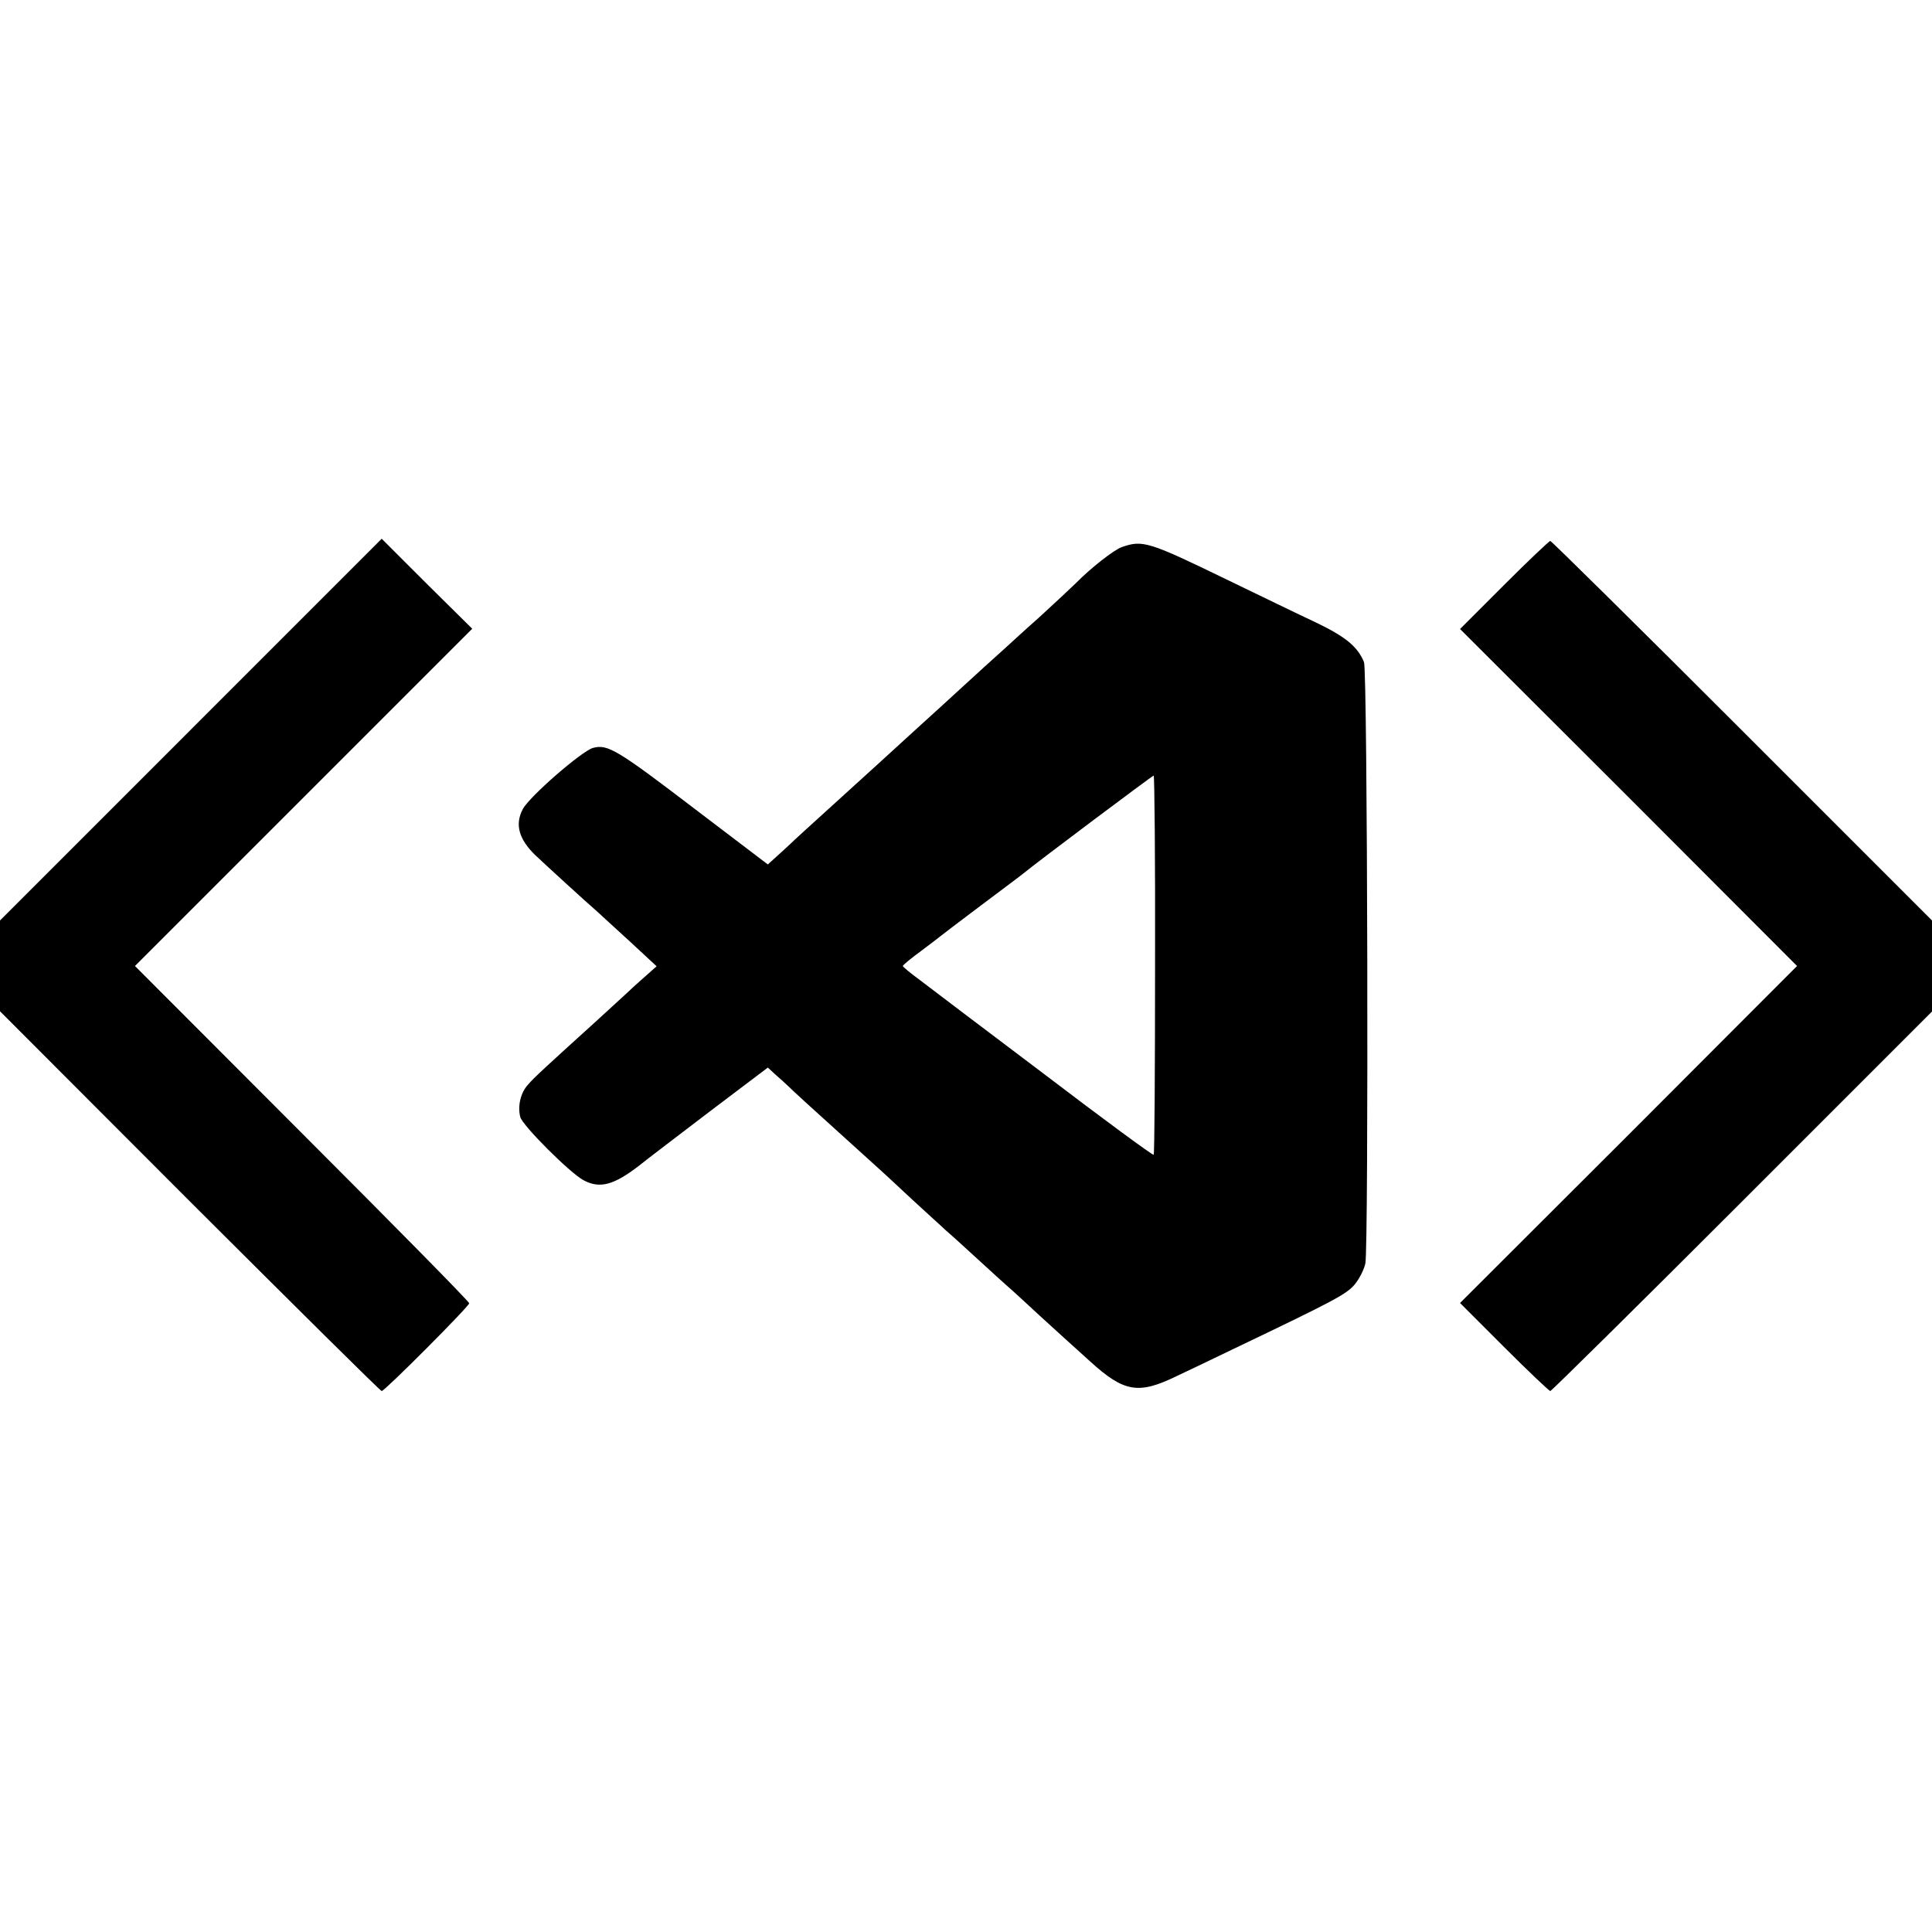 <?xml version="1.0" standalone="no"?>
<!DOCTYPE svg PUBLIC "-//W3C//DTD SVG 20010904//EN"
 "http://www.w3.org/TR/2001/REC-SVG-20010904/DTD/svg10.dtd">
<svg version="1.0" xmlns="http://www.w3.org/2000/svg"
 width="700pt" height="700pt" viewBox="0 0 700 700"
 preserveAspectRatio="xMidYMid meet">
<g transform="translate(0,700) scale(0.1,-0.1)"
fill="#000000" stroke="none">
<path d="M691 4356 l-691 -691 0 -165 0 -164 687 -688 c379 -378 691 -688 696
-688 11 0 317 307 317 318 0 6 -273 283 -606 616 l-605 606 611 611 611 611
-83 82 c-46 45 -120 119 -164 163 l-81 81 -692 -692z"/>
<path d="M5450 4881 l-160 -160 611 -610 610 -611 -610 -611 -611 -610 160
-160 c87 -87 163 -159 167 -159 4 0 317 309 696 688 l687 687 0 165 0 165
-688 688 c-378 378 -691 687 -695 687 -4 0 -80 -72 -167 -159z"/>
<path d="M4065 5018 c-29 -10 -114 -77 -165 -129 -14 -14 -74 -70 -134 -125
-61 -54 -117 -106 -126 -114 -9 -8 -41 -37 -71 -64 -29 -27 -99 -90 -153 -140
-55 -50 -110 -100 -122 -111 -12 -11 -59 -54 -104 -95 -45 -41 -95 -86 -110
-100 -151 -137 -206 -187 -219 -200 -9 -8 -30 -28 -48 -44 l-31 -28 -254 193
c-292 223 -326 244 -380 229 -41 -12 -231 -177 -254 -222 -29 -55 -14 -108 44
-165 38 -36 181 -167 226 -206 11 -10 64 -59 118 -108 l97 -90 -36 -32 c-20
-18 -49 -43 -63 -57 -15 -14 -69 -63 -120 -110 -182 -165 -225 -204 -247 -230
-27 -29 -38 -78 -28 -117 7 -30 180 -203 229 -229 59 -32 110 -18 202 53 27
22 143 110 257 197 l209 158 26 -24 c14 -12 38 -34 53 -48 14 -14 46 -43 70
-65 43 -39 242 -219 265 -240 6 -5 56 -52 111 -103 55 -51 110 -100 120 -110
11 -9 62 -55 113 -102 51 -47 101 -92 110 -100 10 -8 62 -56 116 -106 55 -50
137 -125 183 -166 124 -113 176 -121 314 -54 40 19 133 63 207 99 368 176 409
198 439 234 17 21 34 55 38 76 12 61 8 2147 -5 2178 -23 56 -66 92 -177 145
-60 28 -204 98 -320 154 -284 138 -305 144 -380 118z m120 -1512 c0 -376 -2
-687 -5 -690 -3 -3 -181 128 -395 291 -215 162 -418 316 -452 342 -34 25 -62
48 -62 51 0 3 30 28 67 55 37 28 69 52 72 55 3 3 68 52 145 110 77 58 147 110
155 117 51 42 466 353 470 353 3 0 6 -308 5 -684z"/>
</g>
</svg>
